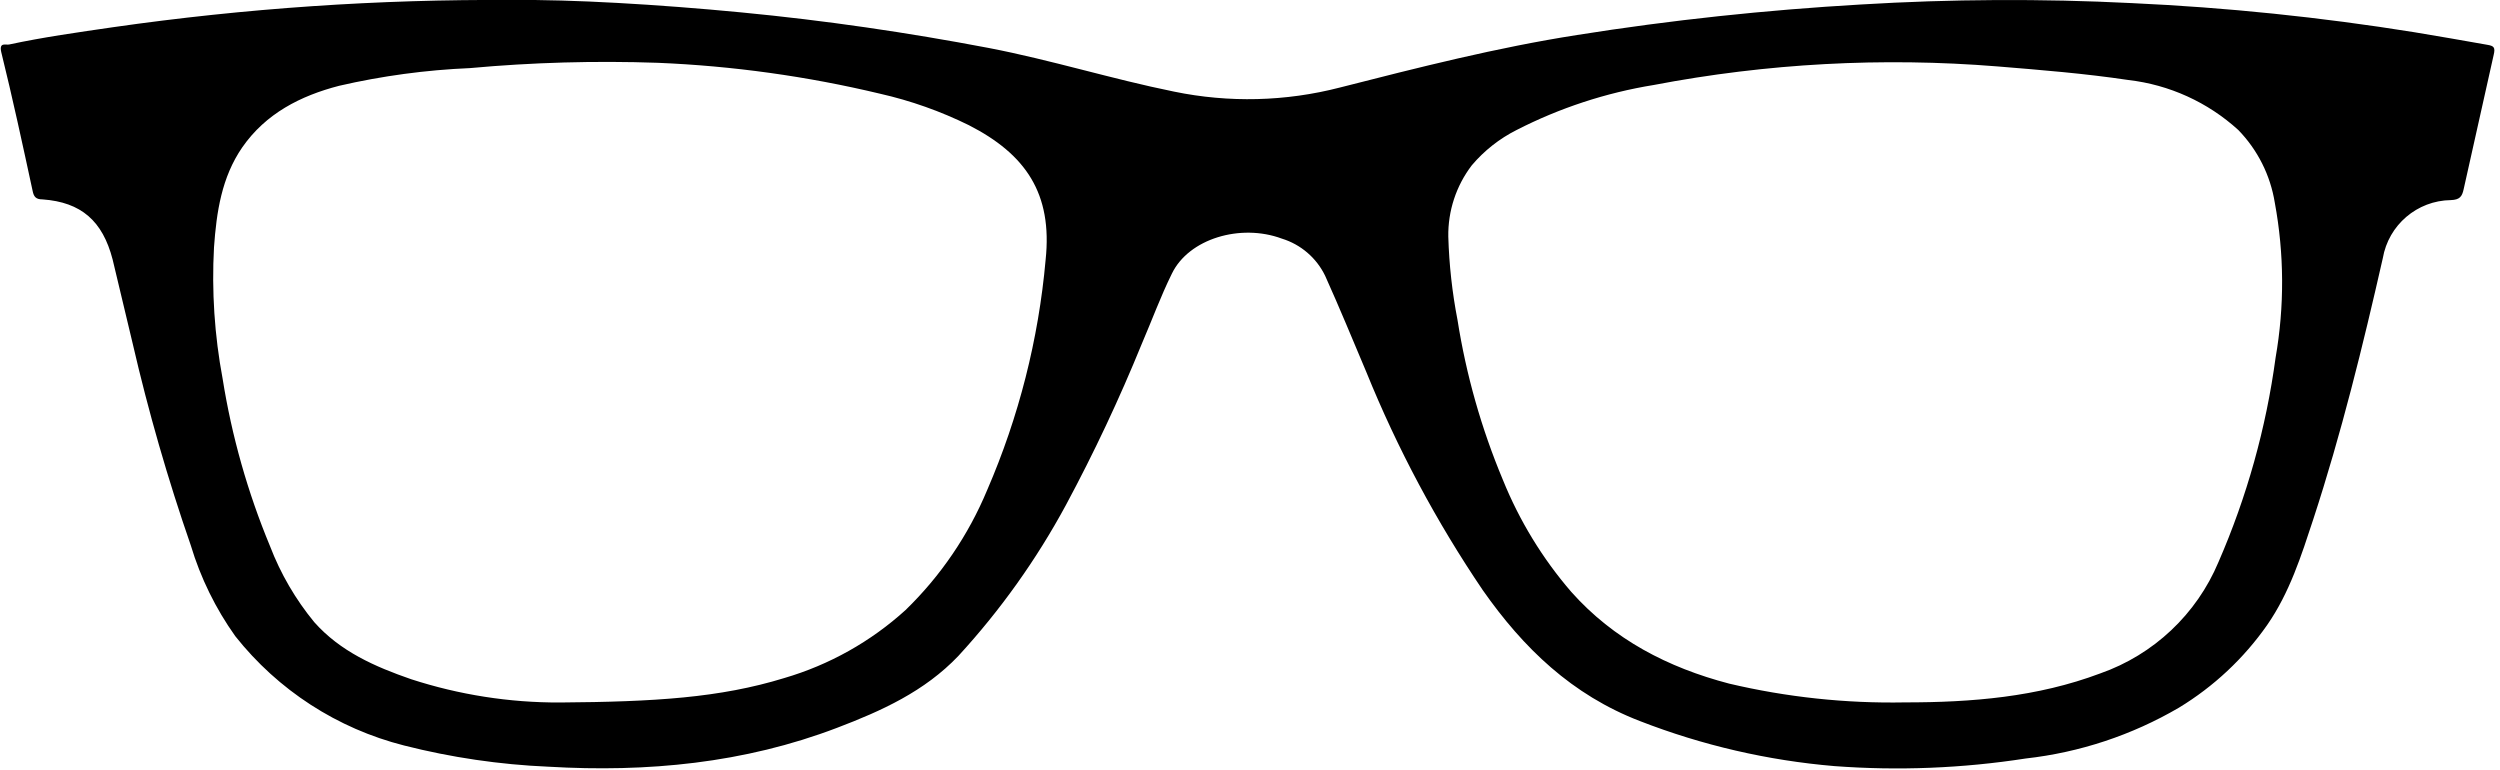 <?xml version="1.0" encoding="UTF-8"?>
<svg width="250px" height="77px" viewBox="0 0 250 77" version="1.1" xmlns="http://www.w3.org/2000/svg" xmlns:xlink="http://www.w3.org/1999/xlink">
    <!-- Generator: Sketch 52.6 (67491) - http://www.bohemiancoding.com/sketch -->
    <title>glasses</title>
    <desc>Created with Sketch.</desc>
    <g id="Page-1" stroke="none" stroke-width="1" fill="none" fill-rule="evenodd">
        <g id="glasses" transform="translate(0, -1)" fill="#000000" fill-rule="nonzero">
            <path d="M51.23,1 C57.23,0.94 65.69,1.43 74.13,2.24 C82.57,3.05 90.68,4.24 98.89,5.8 C105.12,7 111.18,8.9 117.4,10.16 C122.892,11.295 128.571,11.155 134,9.75 C141.84,7.75 149.7,5.75 157.71,4.5 C167.13,3 176.58,2 186.07,1.45 C195.094,0.903 204.141,0.857 213.17,1.31 C222.634,1.745 232.066,2.716 241.42,4.22 C243.86,4.62 246.29,5.05 248.73,5.48 C249.38,5.59 249.55,5.73 249.37,6.48 C248.37,10.94 247.37,15.42 246.37,19.9 C246.21,20.66 245.97,20.98 245.08,21.01 C241.71,21.057 238.853,23.499 238.28,26.82 C236.28,35.62 234.13,44.36 231.33,52.92 C230.13,56.57 228.96,60.27 226.71,63.51 C224.375,66.845 221.371,69.658 217.89,71.77 C213.194,74.515 207.975,76.245 202.57,76.85 C196.243,77.832 189.825,78.087 183.44,77.61 C176.778,77.048 170.231,75.533 164,73.11 C157.19,70.49 152.34,65.81 148.28,60.02 C143.647,53.181 139.746,45.874 136.64,38.22 C135.28,35 133.95,31.76 132.51,28.57 C131.645,26.786 130.076,25.442 128.18,24.86 C124.06,23.33 118.87,24.86 117.18,28.38 C116.06,30.65 115.18,33.06 114.18,35.38 C111.94,40.88 109.41,46.258 106.6,51.49 C103.652,56.949 100.037,62.021 95.84,66.59 C92.45,70.15 88.15,72.09 83.71,73.78 C74.41,77.33 64.71,78.25 54.84,77.67 C49.97,77.461 45.134,76.751 40.41,75.55 C33.736,73.859 27.804,70.018 23.53,64.62 C21.561,61.857 20.057,58.789 19.08,55.54 C16.781,48.909 14.838,42.159 13.26,35.32 C12.59,32.53 11.92,29.73 11.26,26.94 C10.26,23.09 8.12,21.22 4.26,20.94 C3.6,20.94 3.38,20.69 3.26,20.08 C2.26,15.45 1.26,10.81 0.12,6.19 C-0.1,5.19 0.58,5.52 0.91,5.45 C4.35,4.71 7.83,4.23 11.31,3.72 C24.531,1.826 37.874,0.917 51.23,1 Z M190.49,71.24 C197.15,71.24 203.7,70.72 210.03,68.34 C215.368,66.466 219.663,62.418 221.85,57.2 C224.688,50.683 226.609,43.804 227.56,36.76 C228.454,31.633 228.427,26.388 227.48,21.27 C227.039,18.529 225.765,15.991 223.83,14 C220.779,11.221 216.93,9.471 212.83,9 C208.49,8.35 204.11,8 199.72,7.64 C188.238,6.712 176.684,7.337 165.37,9.5 C160.593,10.276 155.967,11.794 151.66,14 C149.945,14.864 148.421,16.064 147.18,17.53 C145.616,19.578 144.788,22.093 144.83,24.67 C144.911,27.464 145.218,30.246 145.75,32.99 C146.616,38.486 148.14,43.858 150.29,48.99 C151.94,53.068 154.247,56.848 157.12,60.18 C161.36,64.95 166.8,67.76 172.91,69.36 C178.668,70.72 184.574,71.351 190.49,71.24 Z M56,71.25 C65.47,71.18 72,70.78 78.41,68.81 C82.924,67.491 87.079,65.162 90.56,62 C94.066,58.595 96.843,54.512 98.72,50 C101.882,42.694 103.854,34.929 104.56,27 C105.27,20.34 102.56,16.42 96.89,13.52 C94.061,12.125 91.077,11.068 88,10.37 C80.707,8.625 73.262,7.59 65.77,7.28 C59.508,7.063 53.239,7.24 47,7.81 C42.592,7.996 38.21,8.589 33.91,9.58 C30.05,10.58 26.58,12.35 24.23,15.73 C22.16,18.73 21.65,22.21 21.4,25.73 C21.161,30.125 21.45,34.533 22.26,38.86 C23.175,44.611 24.766,50.233 27,55.61 C28.056,58.369 29.552,60.939 31.43,63.22 C34.03,66.15 37.5,67.67 41.11,68.92 C45.918,70.482 50.944,71.269 56,71.25 Z" id="Shape"></path>
        </g>
    </g>
</svg>